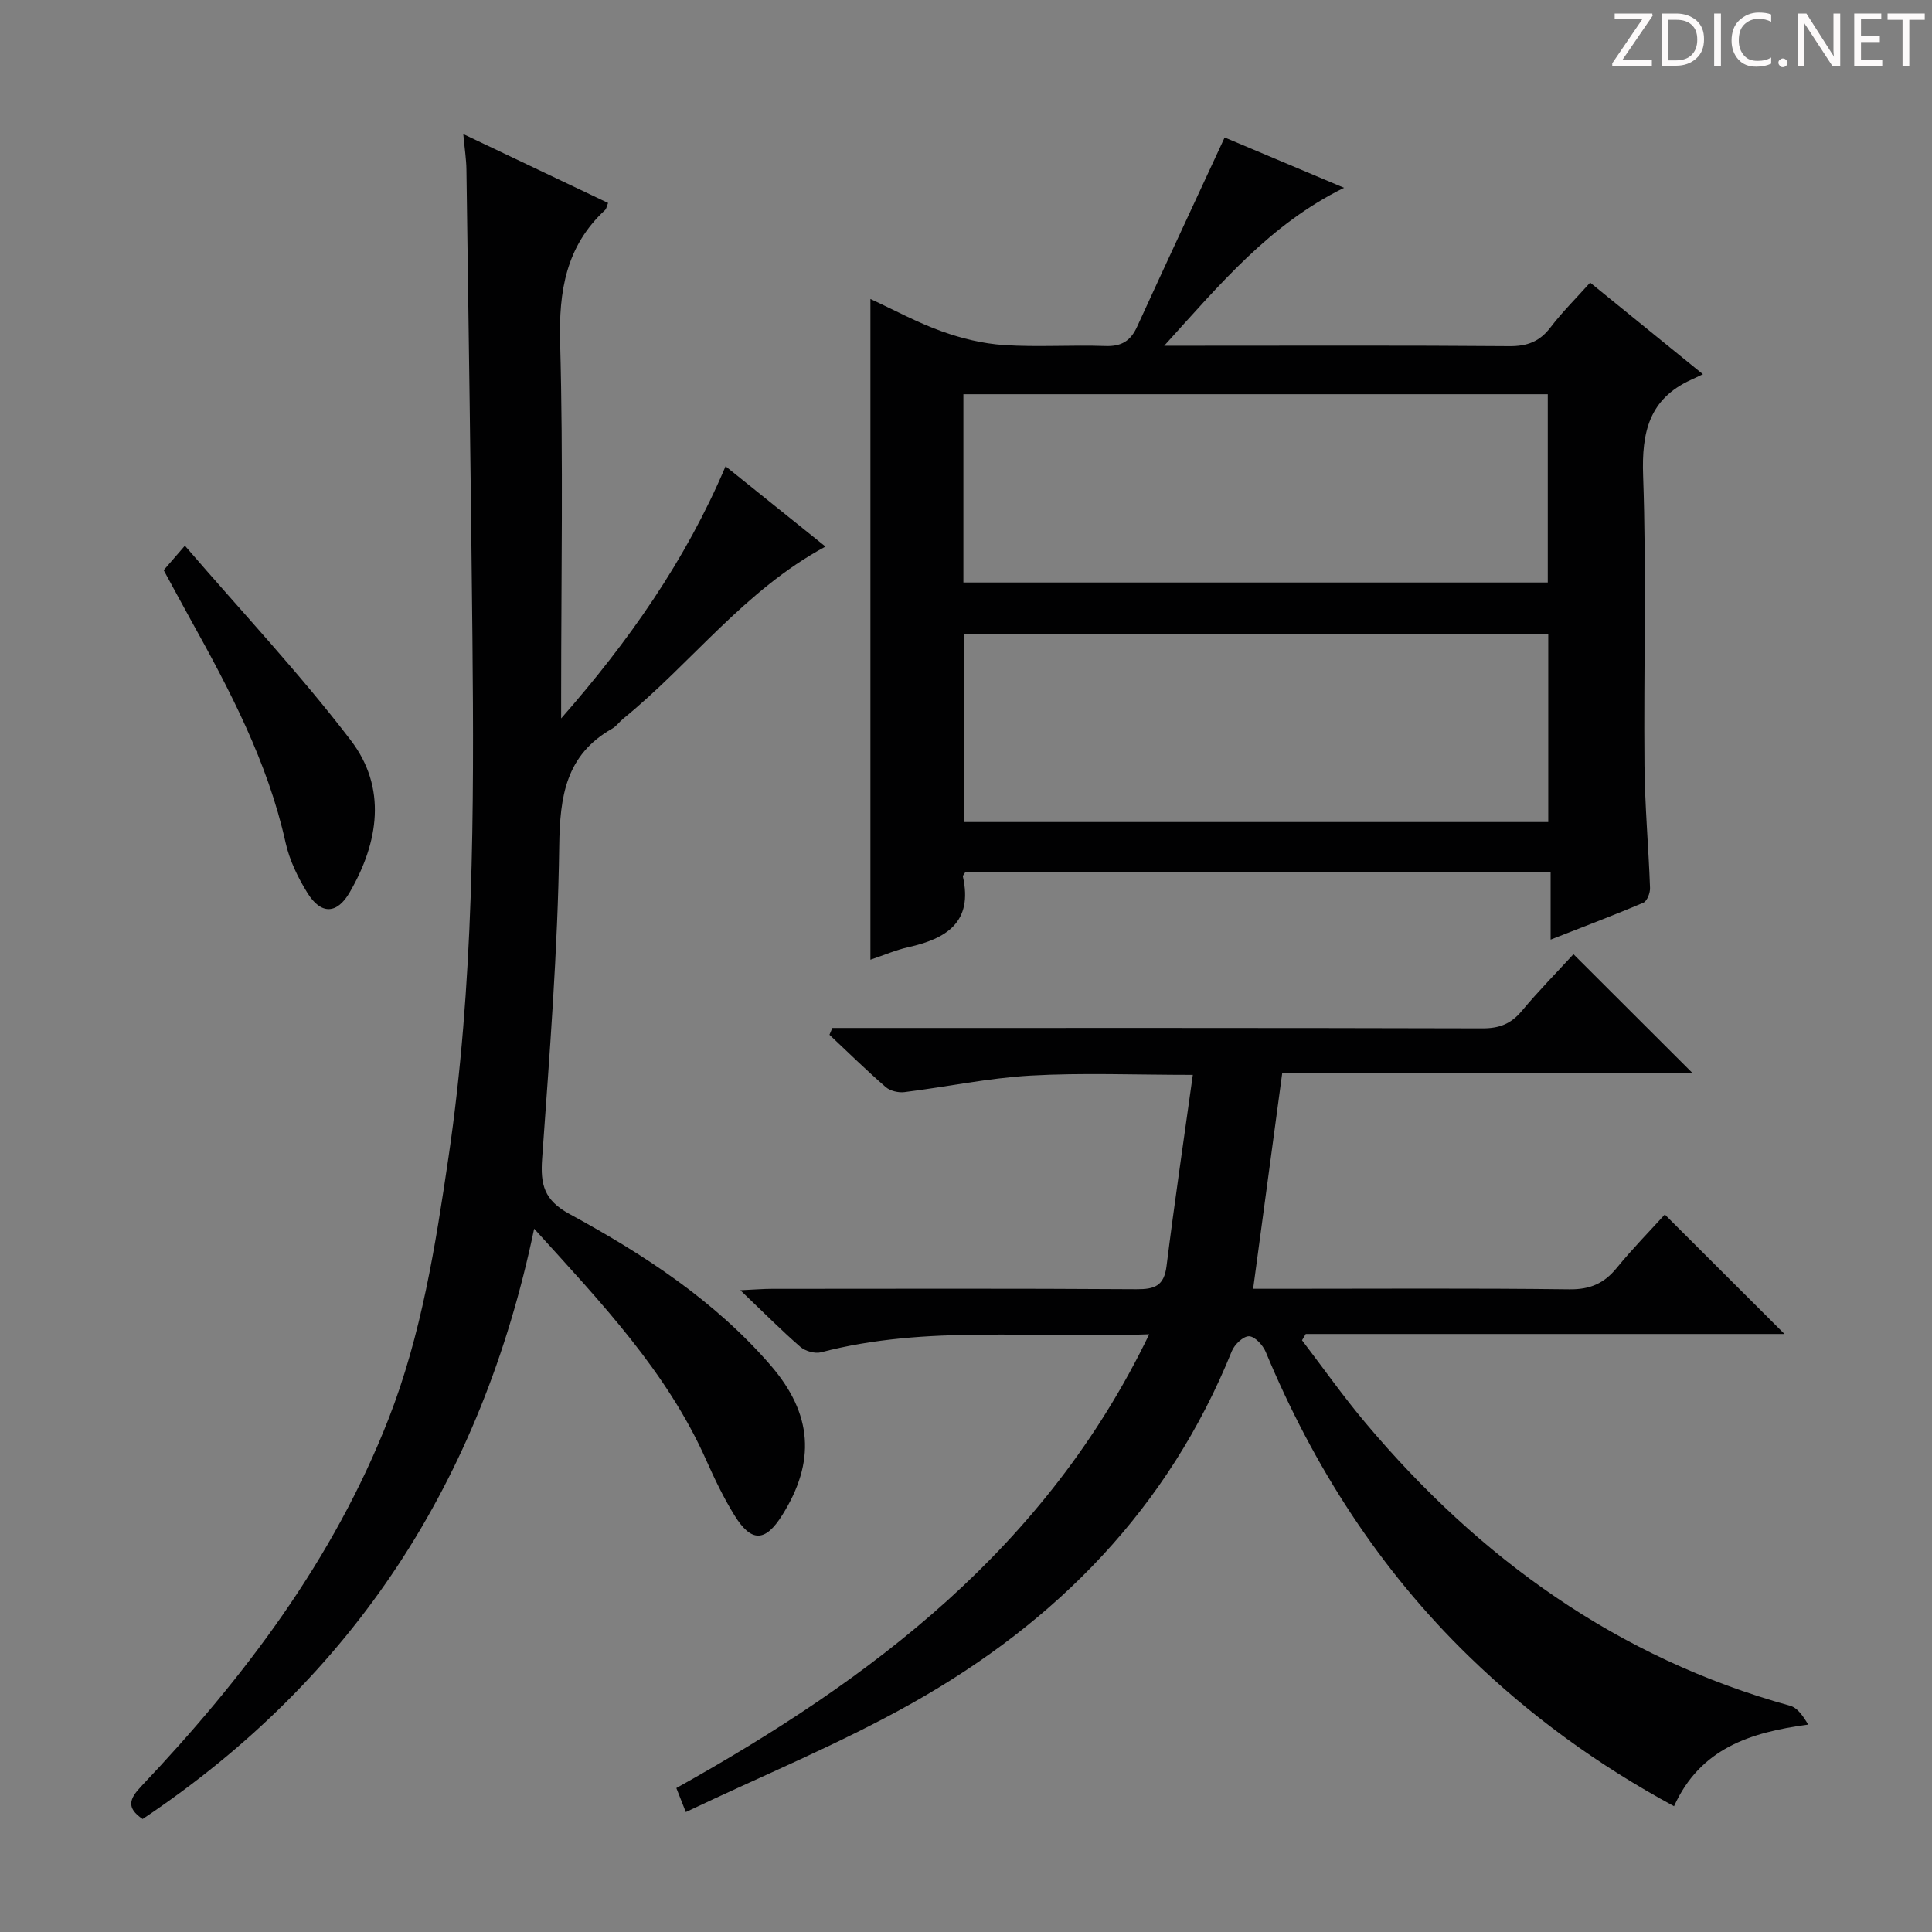 <svg enable-background="new 0 0 400 400" viewBox="0 0 400 400" xmlns="http://www.w3.org/2000/svg"><rect x="0" y="0" width="400" height="400" fill="#808080" stroke="none"/><g fill="#fcfafa"><path d="m342.2 3.2-6.3 9.2h6.1v1.2h-8.2v-.5l6.2-9.1h-5.7v-1.2h7.8v.4z"/><path d="m344 13.7v-10.9h3.1c1.6 0 3 .5 4.1 1.4 1.1 1 1.6 2.2 1.6 3.9s-.5 3-1.6 4-2.5 1.5-4.2 1.5h-3zm1.4-9.6v8.4h1.6c1.4 0 2.5-.4 3.2-1.1.8-.8 1.2-1.8 1.2-3.2s-.4-2.4-1.2-3.1-1.8-1-3.1-1z"/><path d="m356.3 2.8v10.9h-1.4v-10.9z"/><path d="m366.6 13.2c-.8.4-1.8.6-3 .6-1.6 0-2.8-.5-3.7-1.5s-1.4-2.3-1.4-3.9c0-1.7.5-3.2 1.6-4.2s2.4-1.6 4-1.6c1 0 1.9.1 2.6.4v1.5c-.8-.4-1.6-.6-2.6-.6-1.2 0-2.2.4-3 1.2s-1.1 1.9-1.1 3.3c0 1.3.4 2.3 1.1 3.1s1.6 1.1 2.8 1.1c1.1 0 2-.2 2.8-.7v1.3z"/><path d="m368.2 13c0-.3.1-.5.3-.6.2-.2.4-.3.6-.3.3 0 .5.1.7.3s.3.4.3.6-.1.5-.3.6c-.2.2-.4.3-.7.3s-.5-.1-.6-.3c-.2-.2-.3-.4-.3-.6z"/><path d="m381.1 13.7h-1.7l-5.5-8.4c-.2-.2-.3-.5-.4-.7 0 .2.1.8.1 1.5v7.6h-1.4v-10.9h1.8l5.3 8.3c.3.4.4.6.4.8 0-.3-.1-.8-.1-1.6v-7.5h1.4v10.9z"/><path d="m389.7 13.7h-5.8v-10.9h5.6v1.2h-4.2v3.5h3.9v1.2h-3.9v3.7h4.4z"/><path d="m398.4 4.1h-3.1v9.6h-1.4v-9.6h-3.1v-1.3h7.7v1.3z"/></g><path d="m237.93 276.25c-23.6.98-45.97-2.03-67.94 3.73-1.27.33-3.26-.24-4.28-1.12-3.89-3.37-7.53-7.05-12.43-11.73 3.17-.15 4.83-.29 6.5-.29 25.16-.01 50.33-.09 75.49.08 3.79.03 5.74-.68 6.25-4.8 1.62-12.98 3.54-25.92 5.44-39.58-12.04 0-22.85-.46-33.59.15-8.74.5-17.4 2.34-26.11 3.42-1.26.16-2.97-.25-3.9-1.06-3.99-3.47-7.77-7.18-11.63-10.81.2-.47.4-.94.6-1.41h5.13c43.16 0 86.32-.04 129.48.08 3.5.01 5.9-.94 8.12-3.59 3.5-4.19 7.34-8.09 10.71-11.76 8.24 8.22 16.21 16.19 24.58 24.54-28.3 0-56.46 0-84.87 0-2.04 15.14-4 29.68-6.03 44.73h5.47c20 0 40-.14 59.99.11 4.28.06 7.19-1.21 9.81-4.42 3.24-3.97 6.84-7.63 9.96-11.07 8.33 8.31 16.3 16.28 24.78 24.74-33.2 0-66.16 0-99.12 0-.26.43-.51.87-.77 1.3 4.36 5.71 8.51 11.6 13.13 17.09 23.6 28.06 52.18 48.69 87.93 58.58 1.53.42 2.69 2.14 3.74 3.9-12.06 1.6-22.37 4.97-27.78 16.9-15.77-8.53-29.81-18.75-42.41-30.98-18.55-18.01-32.22-39.28-42.13-63.09-.58-1.39-2.24-3.2-3.45-3.23-1.19-.03-3.01 1.71-3.56 3.07-13.09 32.44-36.19 55.99-66.14 72.86-14.98 8.44-31.01 15-46.91 22.58-.96-2.44-1.42-3.6-1.96-4.97 40.48-22.6 76.53-49.65 97.9-93.95z" fill="#010102"/><path d="m253.55 28.46c7.38 3.11 15.61 6.58 24.72 10.42-15.36 7.57-25.51 19.77-37.23 32.7h6.49c21.65 0 43.31-.09 64.96.09 3.69.03 6.28-.94 8.52-3.88 2.4-3.15 5.24-5.96 8.21-9.28 7.61 6.19 15.01 12.2 23.35 18.97-1.27.6-1.87.89-2.49 1.17-8.66 3.97-10.21 10.84-9.89 19.86.71 19.96.1 39.97.28 59.95.08 8.46.85 16.92 1.15 25.38.04 1.04-.61 2.73-1.39 3.06-6.07 2.59-12.26 4.92-19.19 7.64 0-4.95 0-9.3 0-14.02-40.84 0-81.03 0-121.15 0-.24.42-.58.74-.53.97 2.12 9.45-3.43 12.86-11.31 14.62-2.56.57-5.01 1.64-7.84 2.59 0-45.67 0-90.95 0-136.8 4.93 2.28 9.71 4.89 14.77 6.7 4.11 1.48 8.52 2.55 12.87 2.84 6.97.46 13.99-.05 20.98.2 3.33.12 5.24-1.03 6.59-3.99 5.91-12.92 11.93-25.81 18.13-39.19zm-54.09 92.14h120.99c0-13.23 0-26.11 0-38.98-40.58 0-80.79 0-120.99 0zm121.09 10.67c-40.46 0-80.65 0-121.01 0v38.93h121.01c0-13.16 0-25.92 0-38.93z" fill="#010102"/><path d="m95.92 27.76c10.41 4.95 20.13 9.58 29.98 14.26-.28.67-.34 1.2-.63 1.47-8.09 7.49-9.6 16.78-9.3 27.48.66 24.31.21 48.64.21 72.97v4.8c13.87-15.81 25.74-32.62 34.04-52.2 7.08 5.68 13.78 11.07 20.69 16.62-16.8 9.05-27.79 24.19-41.92 35.67-.77.63-1.37 1.53-2.22 2.01-9.64 5.46-10.85 14.01-10.99 24.34-.29 21.59-2.01 43.16-3.54 64.72-.38 5.35.4 8.58 5.66 11.44 15.37 8.36 30.04 17.91 41.65 31.34 8.7 10.07 9.34 19.97 2.39 31.03-3.49 5.56-6.37 5.68-9.86.05-2.26-3.65-4.14-7.58-5.89-11.51-8.14-18.29-21.67-32.49-35.6-47.86-10.89 52.16-37.32 92.97-81.06 122.22-3.46-2.34-2.73-4.19-.29-6.77 21.3-22.49 39.79-46.89 51.2-76.06 6.83-17.46 9.71-35.83 12.42-54.21 5.25-35.68 5.3-71.62 4.95-107.57-.32-32.3-.79-64.59-1.24-96.89-.03-2.13-.37-4.26-.65-7.35z" fill="#010102"/><path d="m33.89 118.05c1.29-1.49 2.36-2.72 4.39-5.07 11.84 13.76 23.8 26.49 34.35 40.3 7.5 9.82 5.8 21.06-.23 31.47-2.63 4.55-5.93 4.66-8.74.14-1.98-3.19-3.72-6.78-4.53-10.42-3.72-16.78-11.62-31.71-19.85-46.53-1.76-3.18-3.48-6.39-5.39-9.89z" fill="#010102"/></svg>